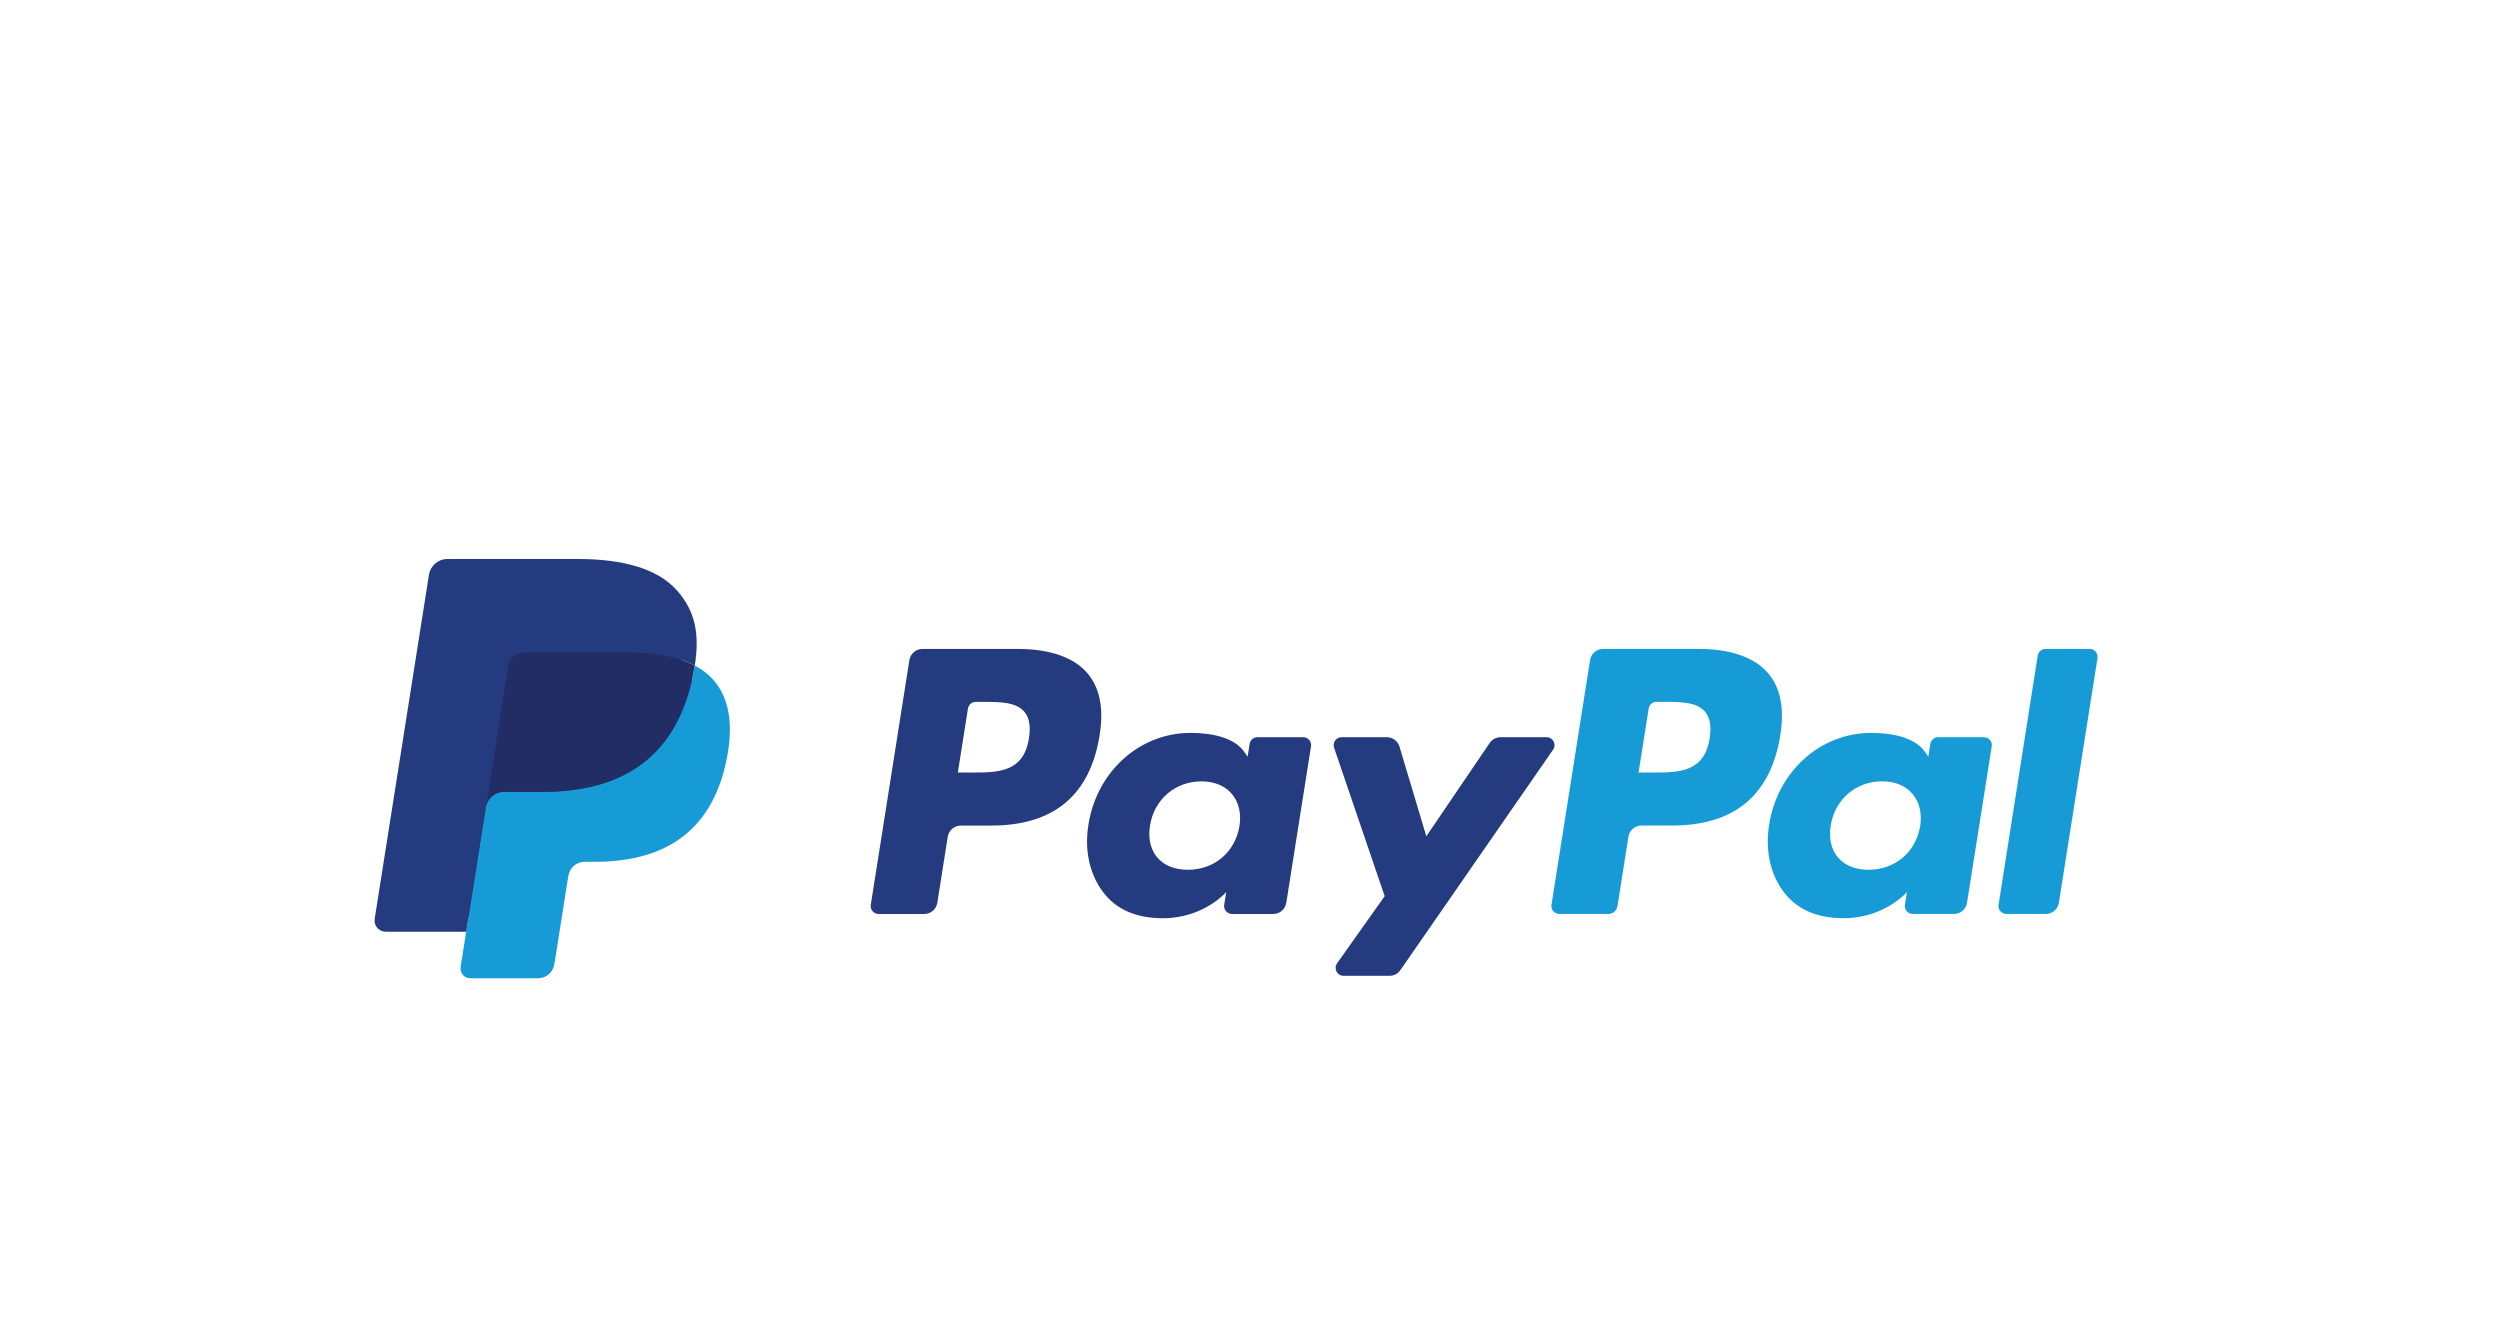 <svg width="89" height="47" viewBox="0 0 89 47" fill="none" xmlns="http://www.w3.org/2000/svg">
<g id="Paypal" filter="url(#filter0_dd_1051_8238)">
<g id="Paypal_2">
<path d="M16.928 27.752L17.187 26.109L16.611 26.096H13.859L15.771 13.972C15.777 13.935 15.796 13.901 15.825 13.877C15.853 13.853 15.889 13.839 15.927 13.839H20.566C22.107 13.839 23.169 14.16 23.724 14.793C23.985 15.089 24.15 15.399 24.23 15.741C24.314 16.099 24.316 16.527 24.234 17.048L24.228 17.086V17.421L24.488 17.568C24.707 17.684 24.881 17.817 25.015 17.97C25.238 18.224 25.381 18.546 25.442 18.928C25.505 19.321 25.484 19.789 25.381 20.319C25.263 20.928 25.071 21.459 24.812 21.893C24.573 22.293 24.269 22.625 23.909 22.882C23.565 23.127 23.156 23.312 22.693 23.431C22.245 23.548 21.734 23.607 21.174 23.607H20.812C20.554 23.607 20.303 23.7 20.107 23.866C19.909 24.036 19.779 24.269 19.739 24.523L19.711 24.671L19.254 27.567L19.234 27.673C19.228 27.707 19.219 27.723 19.205 27.735C19.193 27.745 19.175 27.752 19.157 27.752H16.928Z" fill="#253B80"/>
<path d="M24.734 17.126C24.72 17.214 24.704 17.305 24.686 17.398C24.074 20.539 21.981 21.624 19.308 21.624H17.946C17.619 21.624 17.344 21.861 17.293 22.184L16.398 27.856C16.365 28.068 16.529 28.259 16.742 28.259H19.157C19.443 28.259 19.685 28.051 19.73 27.769L19.754 27.646L20.209 24.762L20.238 24.604C20.282 24.321 20.526 24.113 20.812 24.113H21.173C23.512 24.113 25.343 23.164 25.878 20.416C26.102 19.268 25.986 18.309 25.394 17.635C25.215 17.432 24.993 17.263 24.734 17.126Z" fill="#179BD7"/>
<path d="M24.092 16.87C23.999 16.843 23.902 16.818 23.803 16.796C23.704 16.774 23.602 16.755 23.497 16.738C23.13 16.678 22.728 16.65 22.297 16.65H18.661C18.571 16.65 18.486 16.67 18.41 16.707C18.242 16.788 18.118 16.946 18.087 17.141L17.314 22.04L17.292 22.183C17.343 21.86 17.618 21.623 17.945 21.623H19.306C21.98 21.623 24.073 20.538 24.685 17.397C24.703 17.304 24.718 17.213 24.732 17.125C24.578 17.043 24.41 16.973 24.229 16.913C24.185 16.898 24.139 16.884 24.092 16.87Z" fill="#222D65"/>
<path d="M18.089 17.141C18.119 16.947 18.244 16.788 18.412 16.708C18.489 16.671 18.573 16.651 18.663 16.651H22.299C22.73 16.651 23.132 16.679 23.499 16.738C23.604 16.755 23.706 16.775 23.805 16.796C23.904 16.819 24.001 16.843 24.094 16.87C24.141 16.884 24.187 16.899 24.232 16.913C24.412 16.973 24.58 17.044 24.735 17.125C24.917 15.964 24.733 15.174 24.106 14.459C23.414 13.671 22.165 13.333 20.567 13.333H15.927C15.6 13.333 15.322 13.571 15.271 13.894L13.339 26.142C13.301 26.384 13.488 26.603 13.732 26.603H16.597L18.089 17.141Z" fill="#253B80"/>
<path fill-rule="evenodd" clip-rule="evenodd" d="M36.238 16.535H32.841C32.608 16.535 32.41 16.704 32.374 16.933L31 25.644C30.973 25.816 31.106 25.971 31.28 25.971H32.902C33.135 25.971 33.332 25.802 33.369 25.572L33.739 23.223C33.775 22.993 33.973 22.824 34.205 22.824H35.281C37.519 22.824 38.81 21.741 39.148 19.595C39.3 18.657 39.154 17.919 38.714 17.402C38.231 16.835 37.375 16.535 36.238 16.535ZM36.63 19.716C36.444 20.935 35.513 20.935 34.612 20.935H34.099L34.459 18.659C34.48 18.521 34.6 18.42 34.739 18.42H34.974C35.587 18.42 36.166 18.42 36.465 18.77C36.643 18.978 36.698 19.288 36.63 19.716ZM46.393 19.677H44.766C44.628 19.677 44.508 19.779 44.487 19.916L44.415 20.371L44.301 20.206C43.949 19.695 43.163 19.524 42.38 19.524C40.581 19.524 39.046 20.886 38.747 22.796C38.592 23.748 38.813 24.659 39.353 25.295C39.849 25.879 40.558 26.122 41.402 26.122C42.851 26.122 43.654 25.191 43.654 25.191L43.581 25.643C43.554 25.816 43.687 25.971 43.861 25.971H45.326C45.559 25.971 45.756 25.802 45.792 25.572L46.672 20.004C46.7 19.833 46.567 19.677 46.393 19.677ZM44.125 22.843C43.968 23.773 43.231 24.397 42.29 24.397C41.818 24.397 41.44 24.245 41.198 23.958C40.957 23.673 40.866 23.267 40.942 22.815C41.089 21.894 41.839 21.25 42.765 21.25C43.227 21.25 43.603 21.403 43.85 21.692C44.098 21.985 44.197 22.393 44.125 22.843ZM53.423 19.677H55.058C55.287 19.677 55.42 19.934 55.29 20.122L49.853 27.97C49.765 28.097 49.62 28.172 49.465 28.172H47.832C47.602 28.172 47.468 27.913 47.601 27.725L49.294 25.336L47.493 20.052C47.431 19.868 47.566 19.677 47.762 19.677H49.368C49.577 19.677 49.761 19.814 49.822 20.014L50.777 23.205L53.032 19.884C53.12 19.755 53.267 19.677 53.423 19.677Z" fill="#253B80"/>
<path fill-rule="evenodd" clip-rule="evenodd" d="M71.149 25.643L72.543 16.773C72.564 16.636 72.684 16.534 72.822 16.534H74.392C74.565 16.534 74.698 16.689 74.671 16.861L73.296 25.571C73.26 25.801 73.063 25.97 72.83 25.97H71.428C71.255 25.97 71.121 25.815 71.149 25.643ZM60.471 16.534H57.073C56.841 16.534 56.643 16.703 56.607 16.933L55.233 25.643C55.206 25.815 55.339 25.97 55.512 25.97H57.256C57.418 25.97 57.556 25.852 57.582 25.691L57.972 23.222C58.008 22.992 58.206 22.823 58.438 22.823H59.513C61.751 22.823 63.042 21.74 63.38 19.595C63.532 18.656 63.386 17.918 62.946 17.401C62.464 16.834 61.608 16.534 60.471 16.534ZM60.863 19.716C60.678 20.935 59.746 20.935 58.845 20.935H58.333L58.693 18.658C58.714 18.521 58.833 18.419 58.972 18.419H59.207C59.82 18.419 60.4 18.419 60.698 18.769C60.877 18.978 60.931 19.287 60.863 19.716ZM70.625 19.677H69C68.86 19.677 68.741 19.778 68.72 19.916L68.648 20.37L68.534 20.206C68.182 19.695 67.397 19.524 66.613 19.524C64.815 19.524 63.28 20.885 62.981 22.795C62.826 23.748 63.046 24.659 63.587 25.294C64.084 25.878 64.792 26.121 65.636 26.121C67.085 26.121 67.888 25.19 67.888 25.19L67.815 25.642C67.788 25.815 67.921 25.97 68.096 25.97H69.56C69.792 25.97 69.99 25.801 70.026 25.571L70.906 20.003C70.933 19.832 70.8 19.677 70.625 19.677ZM68.358 22.843C68.202 23.772 67.463 24.396 66.522 24.396C66.051 24.396 65.672 24.244 65.43 23.957C65.189 23.672 65.099 23.266 65.175 22.814C65.322 21.893 66.071 21.249 66.998 21.249C67.46 21.249 67.835 21.402 68.083 21.692C68.331 21.984 68.43 22.393 68.358 22.843Z" fill="#179BD7"/>
</g>
</g>
<defs>
<filter id="filter0_dd_1051_8238" x="-11.94" y="-5.97" width="112.214" height="63.881" filterUnits="userSpaceOnUse" color-interpolation-filters="sRGB">
<feFlood flood-opacity="0" result="BackgroundImageFix"/>
<feColorMatrix in="SourceAlpha" type="matrix" values="0 0 0 0 0 0 0 0 0 0 0 0 0 0 0 0 0 0 127 0" result="hardAlpha"/>
<feOffset dy="0.597"/>
<feGaussianBlur stdDeviation="2.985"/>
<feColorMatrix type="matrix" values="0 0 0 0 0.718 0 0 0 0 0.718 0 0 0 0 0.718 0 0 0 0.08 0"/>
<feBlend mode="normal" in2="BackgroundImageFix" result="effect1_dropShadow_1051_8238"/>
<feColorMatrix in="SourceAlpha" type="matrix" values="0 0 0 0 0 0 0 0 0 0 0 0 0 0 0 0 0 0 127 0" result="hardAlpha"/>
<feOffset dy="5.97"/>
<feGaussianBlur stdDeviation="5.97"/>
<feColorMatrix type="matrix" values="0 0 0 0 0.718 0 0 0 0 0.718 0 0 0 0 0.718 0 0 0 0.08 0"/>
<feBlend mode="normal" in2="effect1_dropShadow_1051_8238" result="effect2_dropShadow_1051_8238"/>
<feBlend mode="normal" in="SourceGraphic" in2="effect2_dropShadow_1051_8238" result="shape"/>
</filter>
</defs>
</svg>
